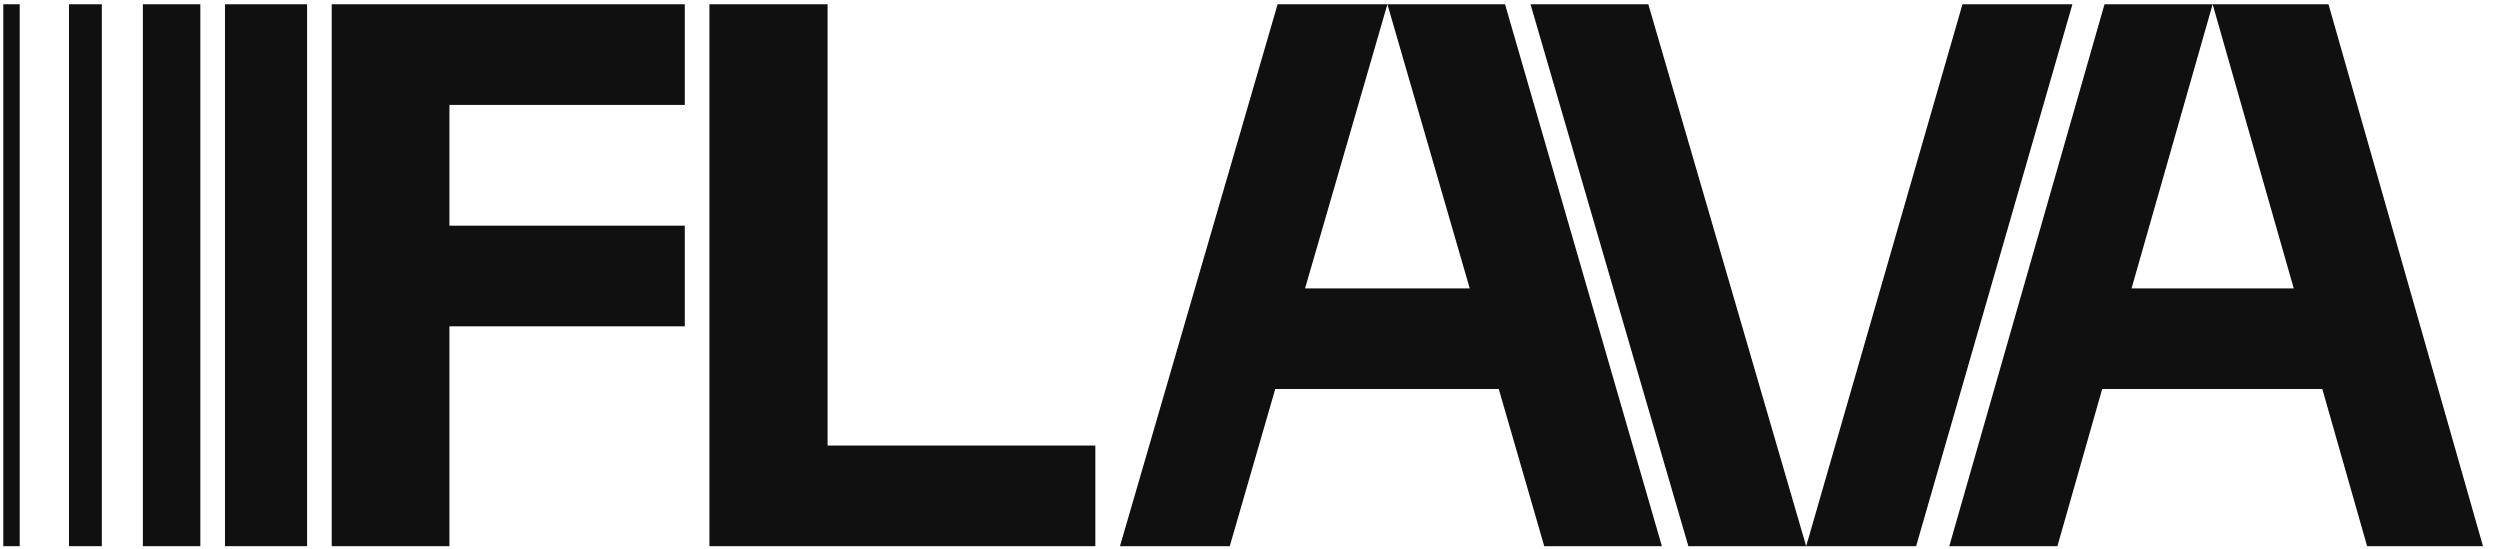 <svg width="123" height="27" viewBox="0 0 123 27" fill="none" xmlns="http://www.w3.org/2000/svg">
<path d="M16.321 26.872V0.21H33.692V5.162H22.112V11.103H33.692V16.055H22.112V26.872H16.321Z" fill="#101010"/>
<path d="M34.904 0.21H40.717V21.921H53.891V26.872H34.904V0.21Z" fill="#101010"/>
<path d="M75.977 26.872L73.739 19.14H62.742L60.504 26.872H55.102L62.858 0.21H68.26L64.209 14.189H72.311L68.26 0.21H74.048L81.765 26.872H75.977Z" fill="#101010"/>
<path d="M116.462 26.872L114.258 19.14H103.428L101.224 26.872H95.904L103.542 0.21H108.862L104.872 14.189H112.852L108.862 0.21H114.562L122.163 26.872H116.462Z" fill="#101010"/>
<path d="M88.864 26.872L96.553 0.21H101.963L94.273 26.872H88.864ZM81.097 0.21L88.864 26.872H83.068L75.301 0.21H81.097Z" fill="#101010"/>
<rect x="11.069" y="0.21" width="4.04" height="26.662" fill="#101010"/>
<rect x="7.029" y="0.21" width="2.828" height="26.662" fill="#101010"/>
<rect x="3.394" y="0.21" width="1.616" height="26.662" fill="#101010"/>
<rect x="0.162" y="0.21" width="0.808" height="26.662" fill="#101010"/>
</svg>
